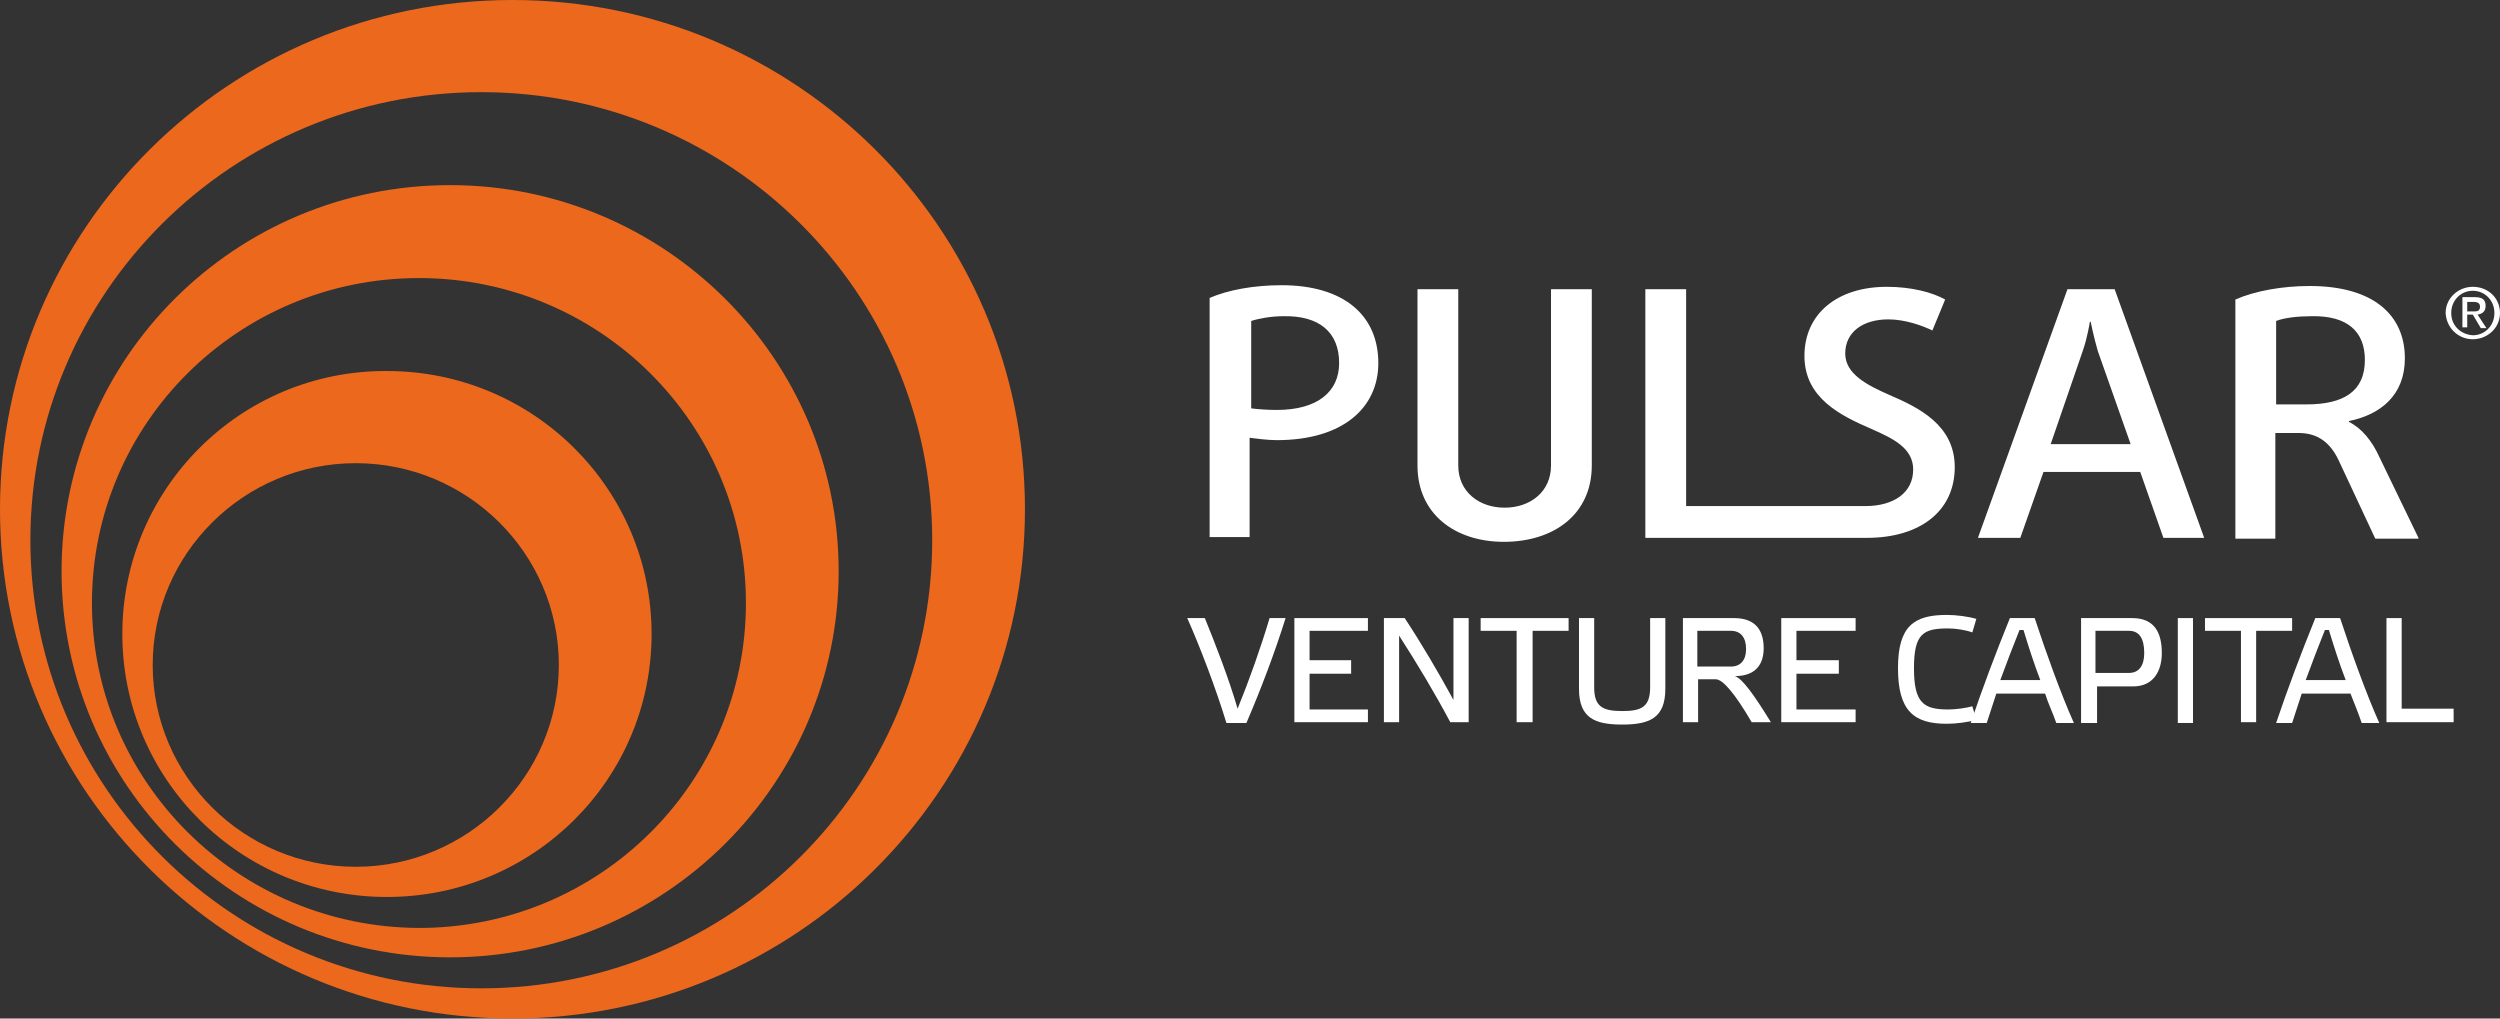 <svg width="189" height="77" viewBox="0 0 189 77" fill="none" xmlns="http://www.w3.org/2000/svg">
<rect x="0" y="0" width="189" height="77" fill="#333333" stroke="none"/>
<g clip-path="url(#clip0)">
<path d="M11.544 50.272C11.544 41.864 18.435 35.016 26.896 35.016C35.358 35.016 42.248 41.864 42.248 50.272C42.248 58.681 35.358 65.528 26.896 65.528C18.435 65.528 11.544 58.681 11.544 50.272ZM9.248 47.93C9.248 58.921 18.193 67.811 29.254 67.811C40.314 67.811 49.26 58.921 49.26 47.93C49.26 36.938 40.314 28.049 29.254 28.049C18.193 27.989 9.248 36.938 9.248 47.93ZM6.951 45.587C6.951 32.013 18.012 21.022 31.671 21.022C45.331 21.022 56.392 32.013 56.392 45.587C56.392 59.161 45.331 70.153 31.671 70.153C18.012 70.093 6.951 59.101 6.951 45.587ZM4.654 43.185C4.654 59.342 17.83 72.375 34.029 72.375C50.227 72.375 63.403 59.282 63.403 43.185C63.403 27.088 50.227 13.995 34.029 13.995C17.77 13.995 4.654 27.088 4.654 43.185ZM2.297 40.842C2.297 22.163 17.528 6.967 36.386 6.967C55.183 6.967 70.475 22.103 70.475 40.842C70.475 59.522 55.243 74.718 36.386 74.718C17.588 74.718 2.297 59.522 2.297 40.842ZM0 38.5C0 59.762 17.347 77 38.743 77C60.139 77 77.486 59.762 77.486 38.5C77.486 17.238 60.139 0 38.743 0C17.347 0 0 17.238 0 38.5Z" fill="#EC681D"/>
<path d="M101.239 27.448C101.239 29.611 99.607 30.992 96.525 30.992C95.799 30.992 95.014 30.932 94.591 30.872V24.265C95.135 24.085 96.102 23.905 97.008 23.905C99.728 23.845 101.239 25.106 101.239 27.448ZM120.339 35.197V21.863H117.256V35.197C117.256 37.179 115.685 38.38 113.751 38.38C111.816 38.38 110.245 37.179 110.245 35.197V21.863H107.162V35.197C107.162 38.86 110.003 40.962 113.69 40.962C117.498 40.962 120.339 38.86 120.339 35.197ZM147.779 35.317C147.779 32.133 145.059 30.812 142.823 29.851C141.191 29.13 139.499 28.289 139.499 26.728C139.499 25.106 140.828 24.145 142.762 24.145C144.032 24.145 145.361 24.626 146.087 24.986L147.054 22.643C146.087 22.103 144.515 21.683 142.642 21.683C138.894 21.683 136.416 23.725 136.416 26.908C136.416 30.091 139.136 31.413 141.493 32.434C143.125 33.154 144.636 33.875 144.636 35.497C144.636 37.239 143.186 38.26 141.01 38.26C140.889 38.26 140.707 38.26 140.587 38.26H127.471V21.863H124.388V40.662H140.587C140.768 40.662 140.949 40.662 141.131 40.662C145.18 40.662 147.779 38.62 147.779 35.317ZM161.076 33.575H155.032L157.45 26.548C157.812 25.526 157.994 24.325 157.994 24.325H158.054C158.054 24.325 158.296 25.526 158.598 26.548L161.076 33.575ZM166.637 40.662L159.867 21.863H156.301L149.532 40.662H152.735L154.488 35.677H161.801L163.554 40.662H166.637ZM178.785 27.208C178.785 29.611 177.154 30.572 174.373 30.572H172.076V24.265C172.681 24.025 173.708 23.905 174.736 23.905C177.516 23.845 178.785 25.106 178.785 27.208ZM182.835 40.662L179.873 34.536C179.329 33.335 178.544 32.374 177.577 31.893V31.833C179.934 31.352 181.808 29.911 181.808 27.088C181.808 23.785 179.39 21.622 174.615 21.622C172.56 21.622 170.505 21.983 168.994 22.643V40.722H172.016V32.734H173.769C175.28 32.734 176.186 33.515 176.791 34.776L179.571 40.722H182.835V40.662ZM104.201 27.448C104.201 23.845 101.602 21.562 96.888 21.562C94.772 21.562 92.838 21.923 91.448 22.523V40.602H94.47V33.094C94.953 33.154 95.799 33.275 96.525 33.275C101.541 33.275 104.201 30.812 104.201 27.448Z" fill="white"/>
<path d="M91.085 46.728C91.871 48.651 92.898 51.293 93.563 53.576C94.47 51.353 95.316 48.951 95.981 46.728H97.19C96.404 49.251 95.316 52.134 94.228 54.657H92.717C91.931 52.074 90.722 48.891 89.755 46.728H91.085Z" fill="white"/>
<path d="M103.415 46.728V47.69H99.003V49.912H102.146V50.933H99.003V53.636H103.415V54.597H97.855V46.728H103.415Z" fill="white"/>
<path d="M111.031 54.597H109.641C108.492 52.434 107.162 50.212 105.772 48.05V54.597H104.624V46.728H106.195C107.465 48.651 108.734 50.813 109.882 52.915V46.728H111.031V54.597Z" fill="white"/>
<path d="M114.657 54.597V47.69H111.937V46.728H118.586V47.69H115.866V54.597H114.657Z" fill="white"/>
<path d="M125.899 46.728V52.074C125.899 54.296 124.69 54.777 122.635 54.777C120.58 54.777 119.372 54.296 119.372 52.074V46.728H120.52V51.954C120.52 53.395 121.124 53.756 122.635 53.756C124.086 53.756 124.751 53.456 124.751 51.954V46.728H125.899Z" fill="white"/>
<path d="M133.878 54.597H132.427C131.158 52.434 130.251 51.353 129.707 51.353H128.377V54.597H127.229V46.728H131.097C132.85 46.728 133.334 47.81 133.334 49.011C133.334 50.152 132.79 51.113 131.158 51.113C131.702 51.293 132.548 52.434 133.878 54.597ZM128.377 50.392H130.855C131.581 50.392 132.004 49.912 132.004 49.071C132.004 48.17 131.581 47.69 130.855 47.69H128.317V50.392H128.377Z" fill="white"/>
<path d="M140.284 46.728V47.69H135.812V49.912H139.015V50.933H135.812V53.636H140.284V54.597H134.663V46.728H140.284Z" fill="white"/>
<path d="M147.175 46.488C147.9 46.488 148.807 46.608 149.411 46.789L149.109 47.81C148.625 47.63 147.839 47.509 147.295 47.509C145.422 47.509 144.696 47.87 144.696 50.513C144.696 53.155 145.422 53.636 147.295 53.636C147.9 53.636 148.686 53.516 149.109 53.395L149.411 54.416C148.807 54.597 147.9 54.717 147.175 54.717C144.697 54.717 143.488 53.756 143.488 50.513C143.488 47.329 144.697 46.488 147.175 46.488Z" fill="white"/>
<path d="M154.609 52.434H150.922C150.68 53.155 150.438 53.936 150.197 54.657H148.988C149.834 52.134 150.922 49.251 151.949 46.728H153.823C154.669 49.311 155.818 52.495 156.785 54.657H155.455C155.213 53.936 154.851 53.215 154.609 52.434ZM152.675 47.63C152.191 48.831 151.708 50.092 151.224 51.413H154.246C153.763 50.152 153.34 48.831 152.977 47.63H152.675Z" fill="white"/>
<path d="M157.329 54.597V46.728H161.197C162.95 46.728 163.433 47.93 163.433 49.371C163.433 50.693 162.829 51.894 161.257 51.894H158.538V54.657H157.329V54.597ZM160.955 50.873C161.741 50.873 162.104 50.272 162.104 49.371C162.104 48.29 161.741 47.69 160.955 47.69H158.417V50.873H160.955Z" fill="white"/>
<path d="M165.791 46.728H164.642V54.657H165.791V46.728Z" fill="white"/>
<path d="M169.417 54.597V47.69H166.697V46.728H173.285V47.69H170.565V54.597H169.417Z" fill="white"/>
<path d="M177.697 52.434H174.011C173.769 53.155 173.527 53.936 173.285 54.657H172.076C172.923 52.134 174.011 49.251 175.038 46.728H176.912C177.758 49.311 178.906 52.495 179.873 54.657H178.544C178.302 53.936 178 53.215 177.697 52.434ZM175.763 47.63C175.28 48.831 174.796 50.092 174.313 51.413H177.335C176.851 50.152 176.428 48.831 176.066 47.63H175.763Z" fill="white"/>
<path d="M181.566 46.728V53.576H185.494V54.597H180.417V46.728H181.566Z" fill="white"/>
<path d="M185.313 23.665C185.313 22.704 186.038 21.983 186.945 21.983C187.852 21.983 188.577 22.704 188.577 23.665C188.577 24.626 187.852 25.346 186.945 25.346C186.038 25.286 185.313 24.626 185.313 23.665ZM186.945 25.647C188.033 25.647 189 24.806 189 23.665C189 22.523 188.093 21.683 186.945 21.683C185.857 21.683 184.89 22.523 184.89 23.665C184.95 24.806 185.857 25.647 186.945 25.647ZM186.522 23.785H186.945L187.549 24.806H187.973L187.308 23.785C187.67 23.725 187.912 23.544 187.912 23.124C187.912 22.643 187.67 22.463 187.066 22.463H186.159V24.746H186.522V23.785ZM186.522 23.484V22.824H187.005C187.247 22.824 187.489 22.884 187.489 23.184C187.489 23.544 187.247 23.544 186.945 23.544H186.522V23.484Z" fill="white"/>
</g>
<defs>
<clipPath id="clip0">
<rect width="189" height="77" fill="white"/>
</clipPath>
</defs>
</svg>

